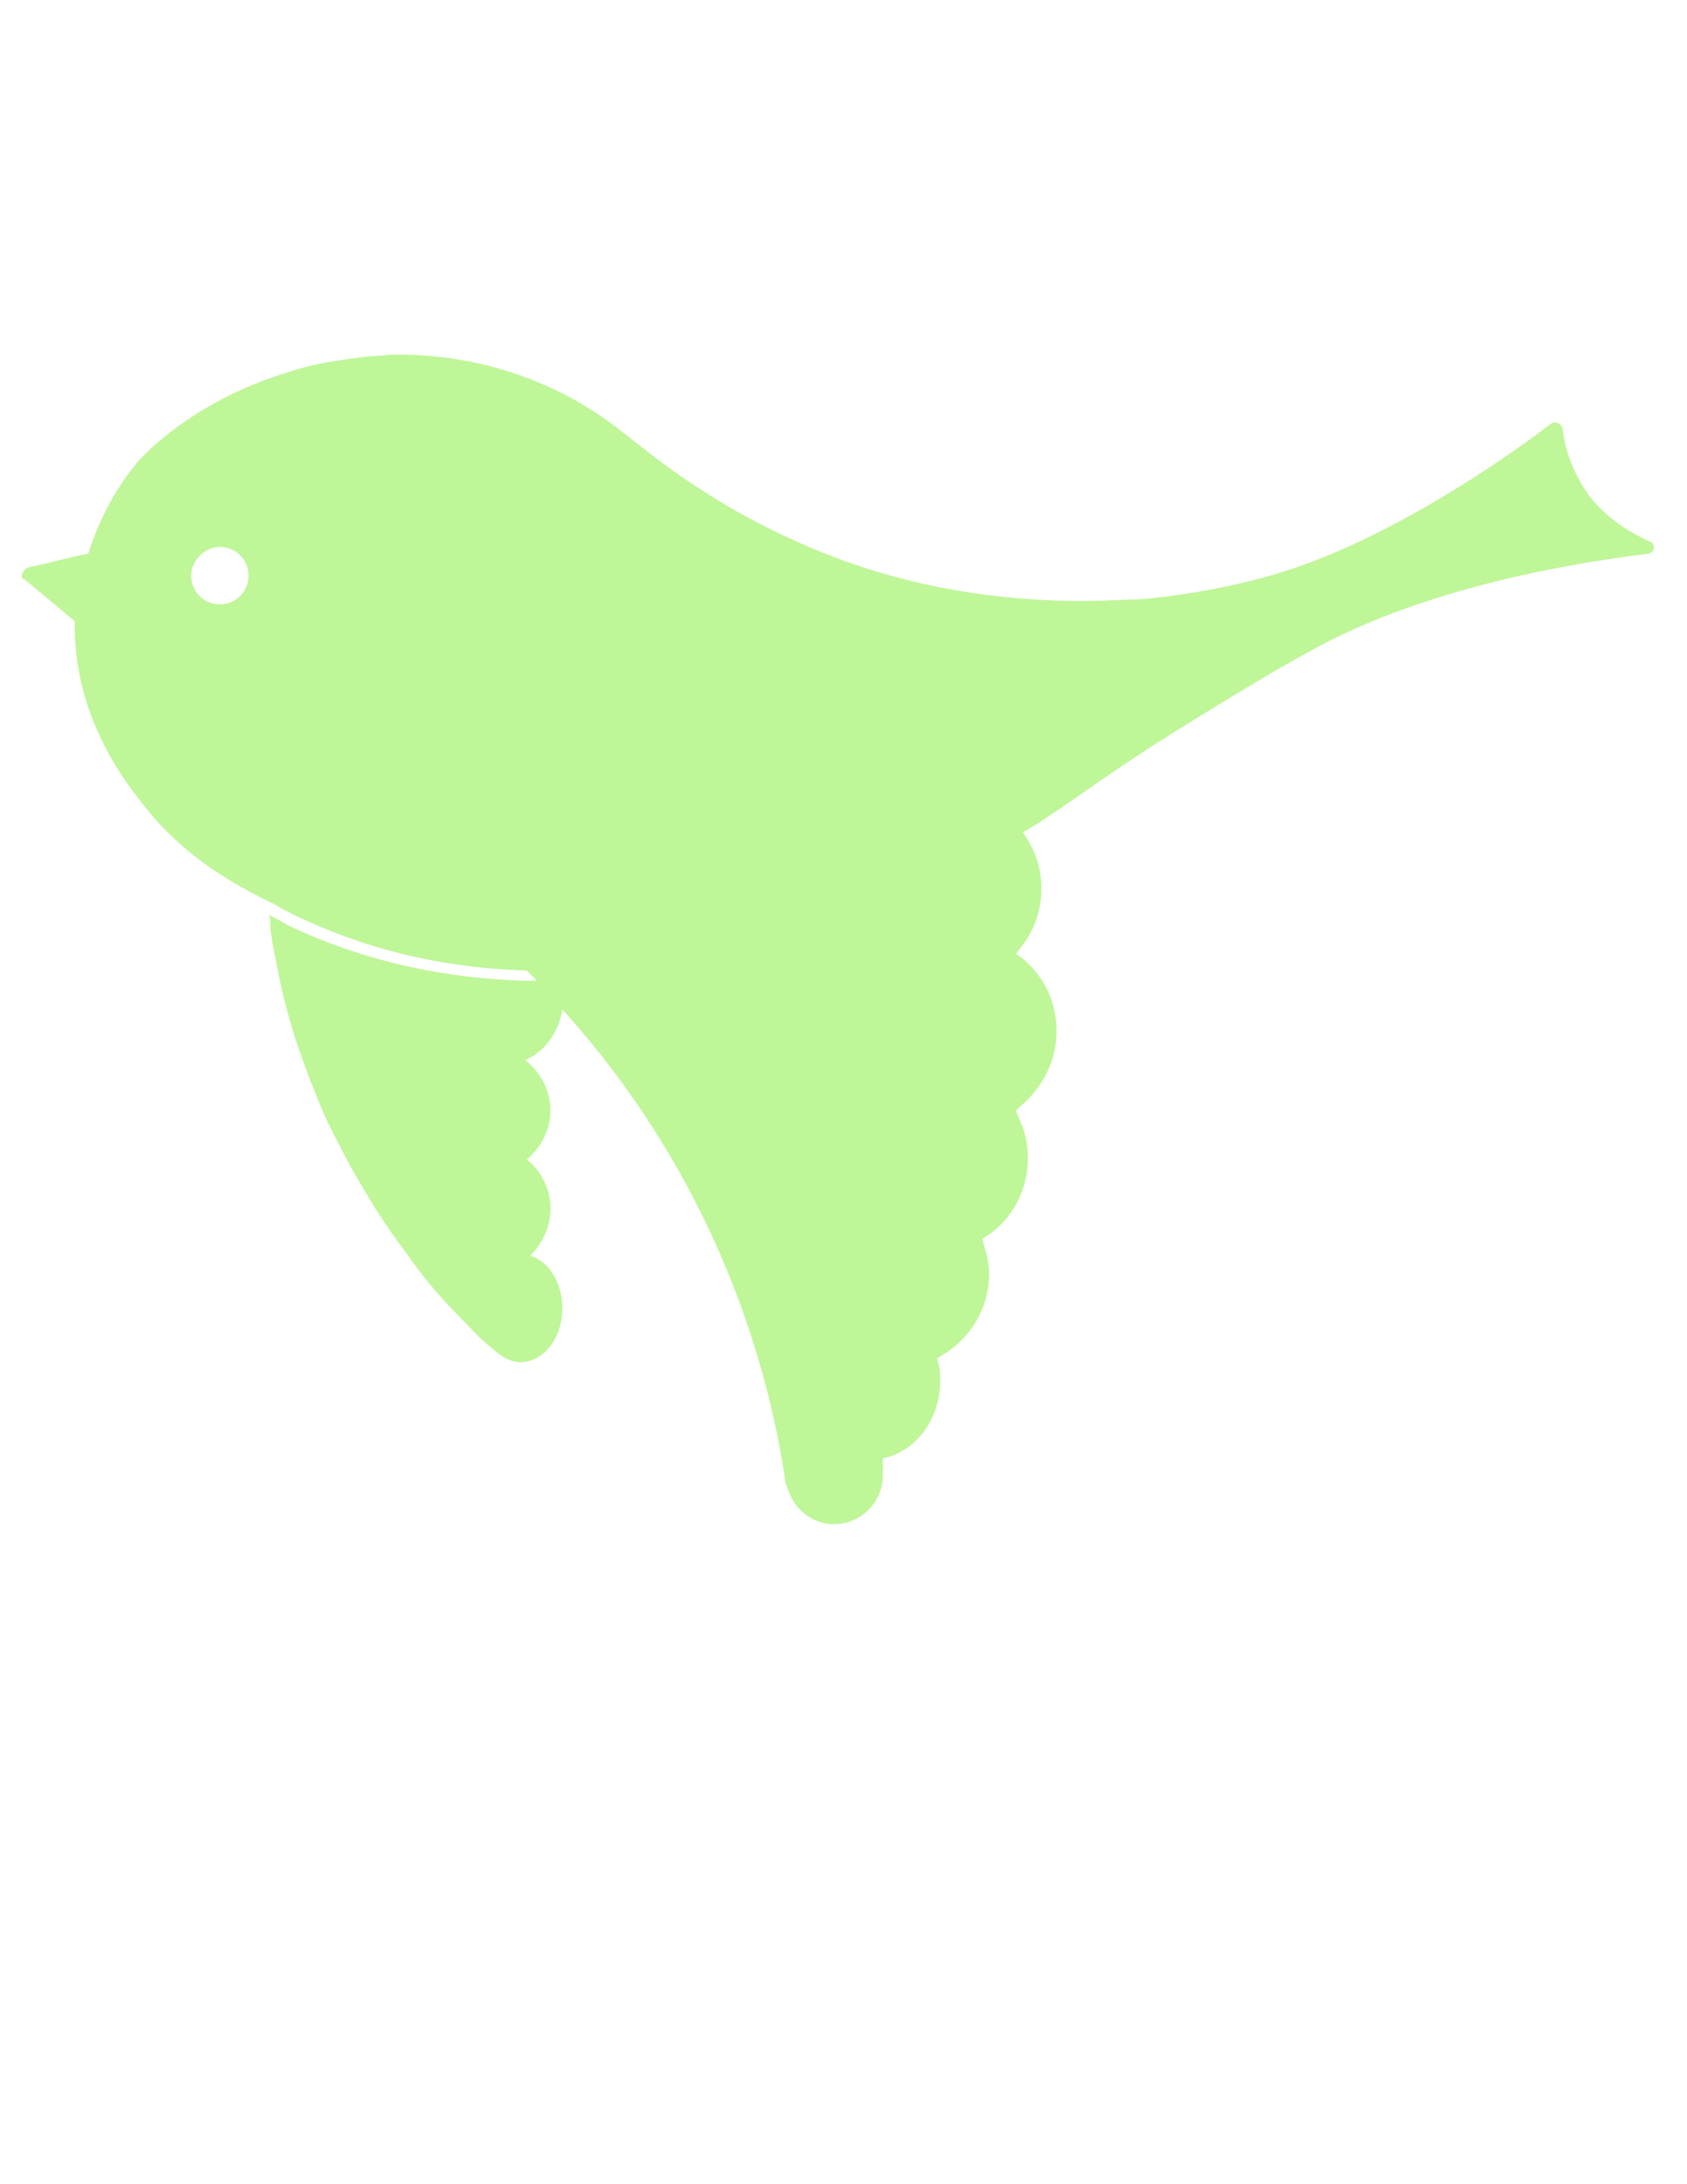 <svg id="Layer_1" xmlns="http://www.w3.org/2000/svg" 	  viewBox="0 0 612 792"  >
<path fill="#BFF698" d="M8.757,209.952l18.359,15.3c-0.611,31.824,15.912,55.08,22.645,63.648
	c15.3,20.808,33.66,31.212,50.184,39.168c1.836,1.224,4.284,2.448,6.732,3.672c35.496,17.136,66.708,19.584,84.456,20.196
	c1.224,1.224,2.447,2.448,3.672,3.672c-1.836,0-3.061,0-4.896,0c-17.136-0.612-49.572-3.06-85.68-20.196
	c-1.836-1.224-4.284-2.448-6.732-3.672c0.612,0.612,0.612,4.284,0.612,4.896c0,1.836,0.612,3.06,0.612,4.896
	c0.611,3.06,1.224,6.12,1.836,9.18c1.836,9.792,4.284,18.972,7.344,28.152c3.06,9.18,6.732,18.359,10.404,26.928
	c4.283,8.568,8.567,17.136,13.464,25.092c4.896,8.568,10.403,16.524,15.912,23.868c5.508,7.956,11.628,15.3,18.359,22.032
	c3.672,3.672,6.732,7.344,10.404,10.403c3.672,3.061,7.344,6.732,12.24,6.732c8.567,0,15.3-8.568,15.3-19.584
	c0-9.18-4.896-17.136-11.628-18.972c4.284-4.284,7.344-10.404,7.344-17.137c0-6.731-3.06-13.464-8.567-17.747
	c4.896-4.284,8.567-10.404,8.567-17.748c0-7.344-3.672-14.076-9.18-18.36c7.344-3.06,12.24-10.404,13.464-18.36
	c42.228,46.512,70.992,105.875,80.784,170.136c0,1.224,0.611,3.06,1.224,4.283c2.448,7.345,9.18,12.24,16.524,12.24
	c9.792,0,17.748-7.956,17.748-17.748c0-1.224,0-1.836,0-3.06v-3.061l2.449-0.611c11.016-3.673,18.359-14.688,18.359-27.54
	c0-1.836,0-3.672-0.611-6.12l-0.613-1.836l1.836-1.225c10.404-6.12,17.137-17.136,17.137-29.376c0-3.672-0.611-6.731-1.836-10.403
	l-0.612-2.448l1.837-1.225c9.18-6.119,14.688-16.523,14.688-28.151c0-5.508-1.225-10.404-3.672-15.3l-0.612-1.836l1.836-1.836
	c7.956-6.732,12.853-16.524,12.853-26.929c0-10.404-4.285-19.584-12.24-26.316l-2.448-1.836l1.836-2.448
	c4.896-6.12,7.345-13.464,7.345-21.42c0-7.344-2.449-14.076-6.732-20.196c3.06-1.836,5.508-3.06,7.955-4.896
	c12.24-7.956,16.524-11.628,37.945-25.704c25.092-15.912,47.735-29.376,56.916-34.272c17.135-9.792,55.079-27.54,124.235-36.108
	c2.448-0.612,2.448-3.672,0.612-4.284c-6.732-3.06-15.301-7.956-22.032-16.524c-6.731-9.18-9.181-18.36-9.792-24.48
	c-0.612-1.836-2.448-3.06-4.284-1.836c-13.464,10.404-58.14,42.228-99.756,54.468c-24.479,7.344-48.96,9.18-48.96,9.18
	c-3.061,0-11.016,0.612-21.42,0.612c-35.496,0-69.768-6.732-100.368-20.196c-21.42-9.18-41.616-21.42-59.976-36.108
	c-1.837-1.224-3.673-3.06-5.509-4.284c-22.644-18.36-51.407-28.764-82.62-28.764c-3.672,0-6.731,0.612-9.791,0.612
	c-9.793,1.224-19.584,2.448-28.765,5.508c-37.332,11.016-55.691,33.048-55.691,33.048c-9.181,11.016-14.688,23.256-17.748,33.048
	c-6.732,1.224-15.301,3.672-21.42,4.896C8.145,206.28,6.92,209.952,8.757,209.952z M69.345,208.728
	c0-5.508,4.896-10.404,10.403-10.404s10.404,4.284,10.404,10.404c0,5.508-4.284,10.404-10.404,10.404S69.345,214.236,69.345,208.728
	z"/>
</svg>
